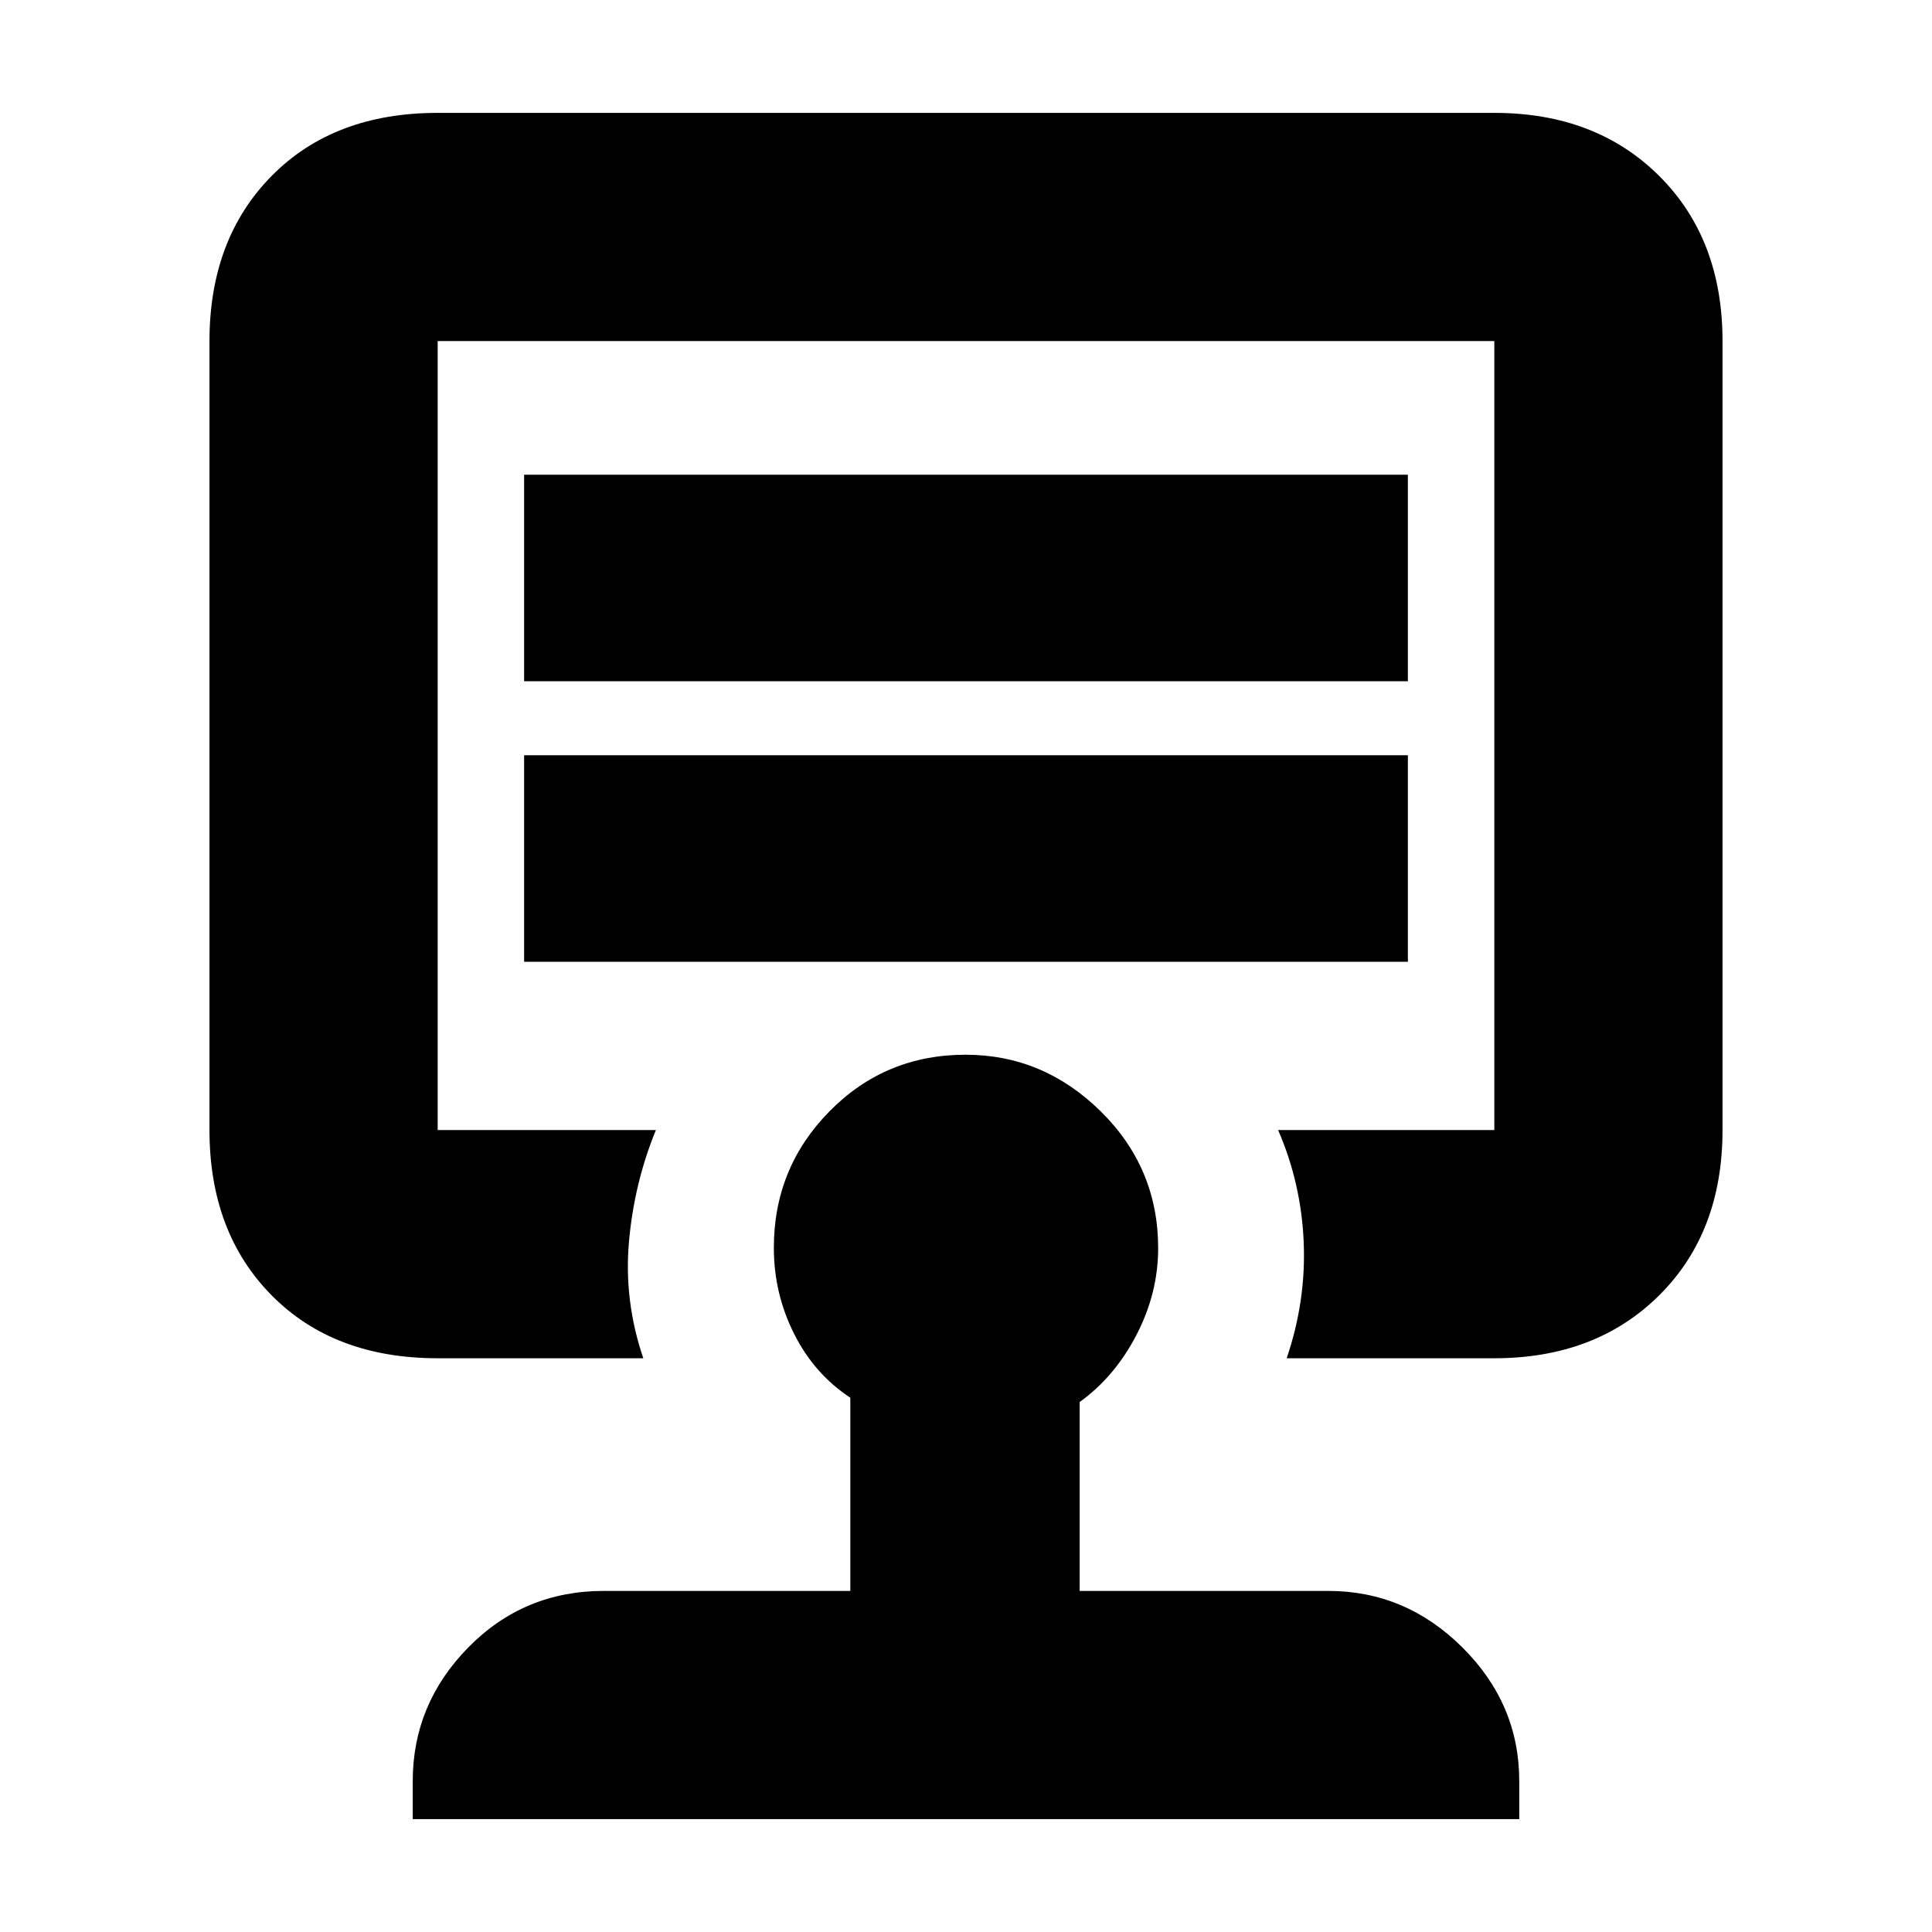 <svg xmlns="http://www.w3.org/2000/svg" height="20" viewBox="0 -960 960 960" width="20"><path d="M260.43-482.09h439.14v-102.65H260.43v102.65Zm0-139.39h439.14v-102.65H260.43v102.65ZM480-595Zm-57.48 425.52v-96q-17.9-11.77-27.95-31.78-10.05-20.02-10.05-42.73 0-39.75 27.69-67.84 27.69-28.08 67.52-28.08 38.66 0 67.21 28.13 28.54 28.14 28.54 67.96 0 22.41-10.81 43.2-10.81 20.79-28.19 33.27v93.87H660q38.45 0 66.68 28.1 28.23 28.11 28.23 66.38v18.91H205.09V-75q0-38.27 27.58-66.38 27.59-28.1 67.33-28.1h122.52ZM217.48-285.09q-51.58 0-82.48-31.25-30.91-31.25-30.91-82.14v-392.04q0-50.76 30.91-82.08 30.9-31.31 82.48-31.31h525.04q50.41 0 81.9 31.31 31.49 31.32 31.49 82.08v392.04q0 50.89-31.49 82.14t-81.9 31.25H639.35q9.69-28.52 8.45-57.75-1.24-29.23-12.71-55.64h107.43v-392.04H217.48v392.04h108.43q-10.82 26.39-13.39 55.63-2.56 29.24 7.13 57.76H217.48Z"/></svg>